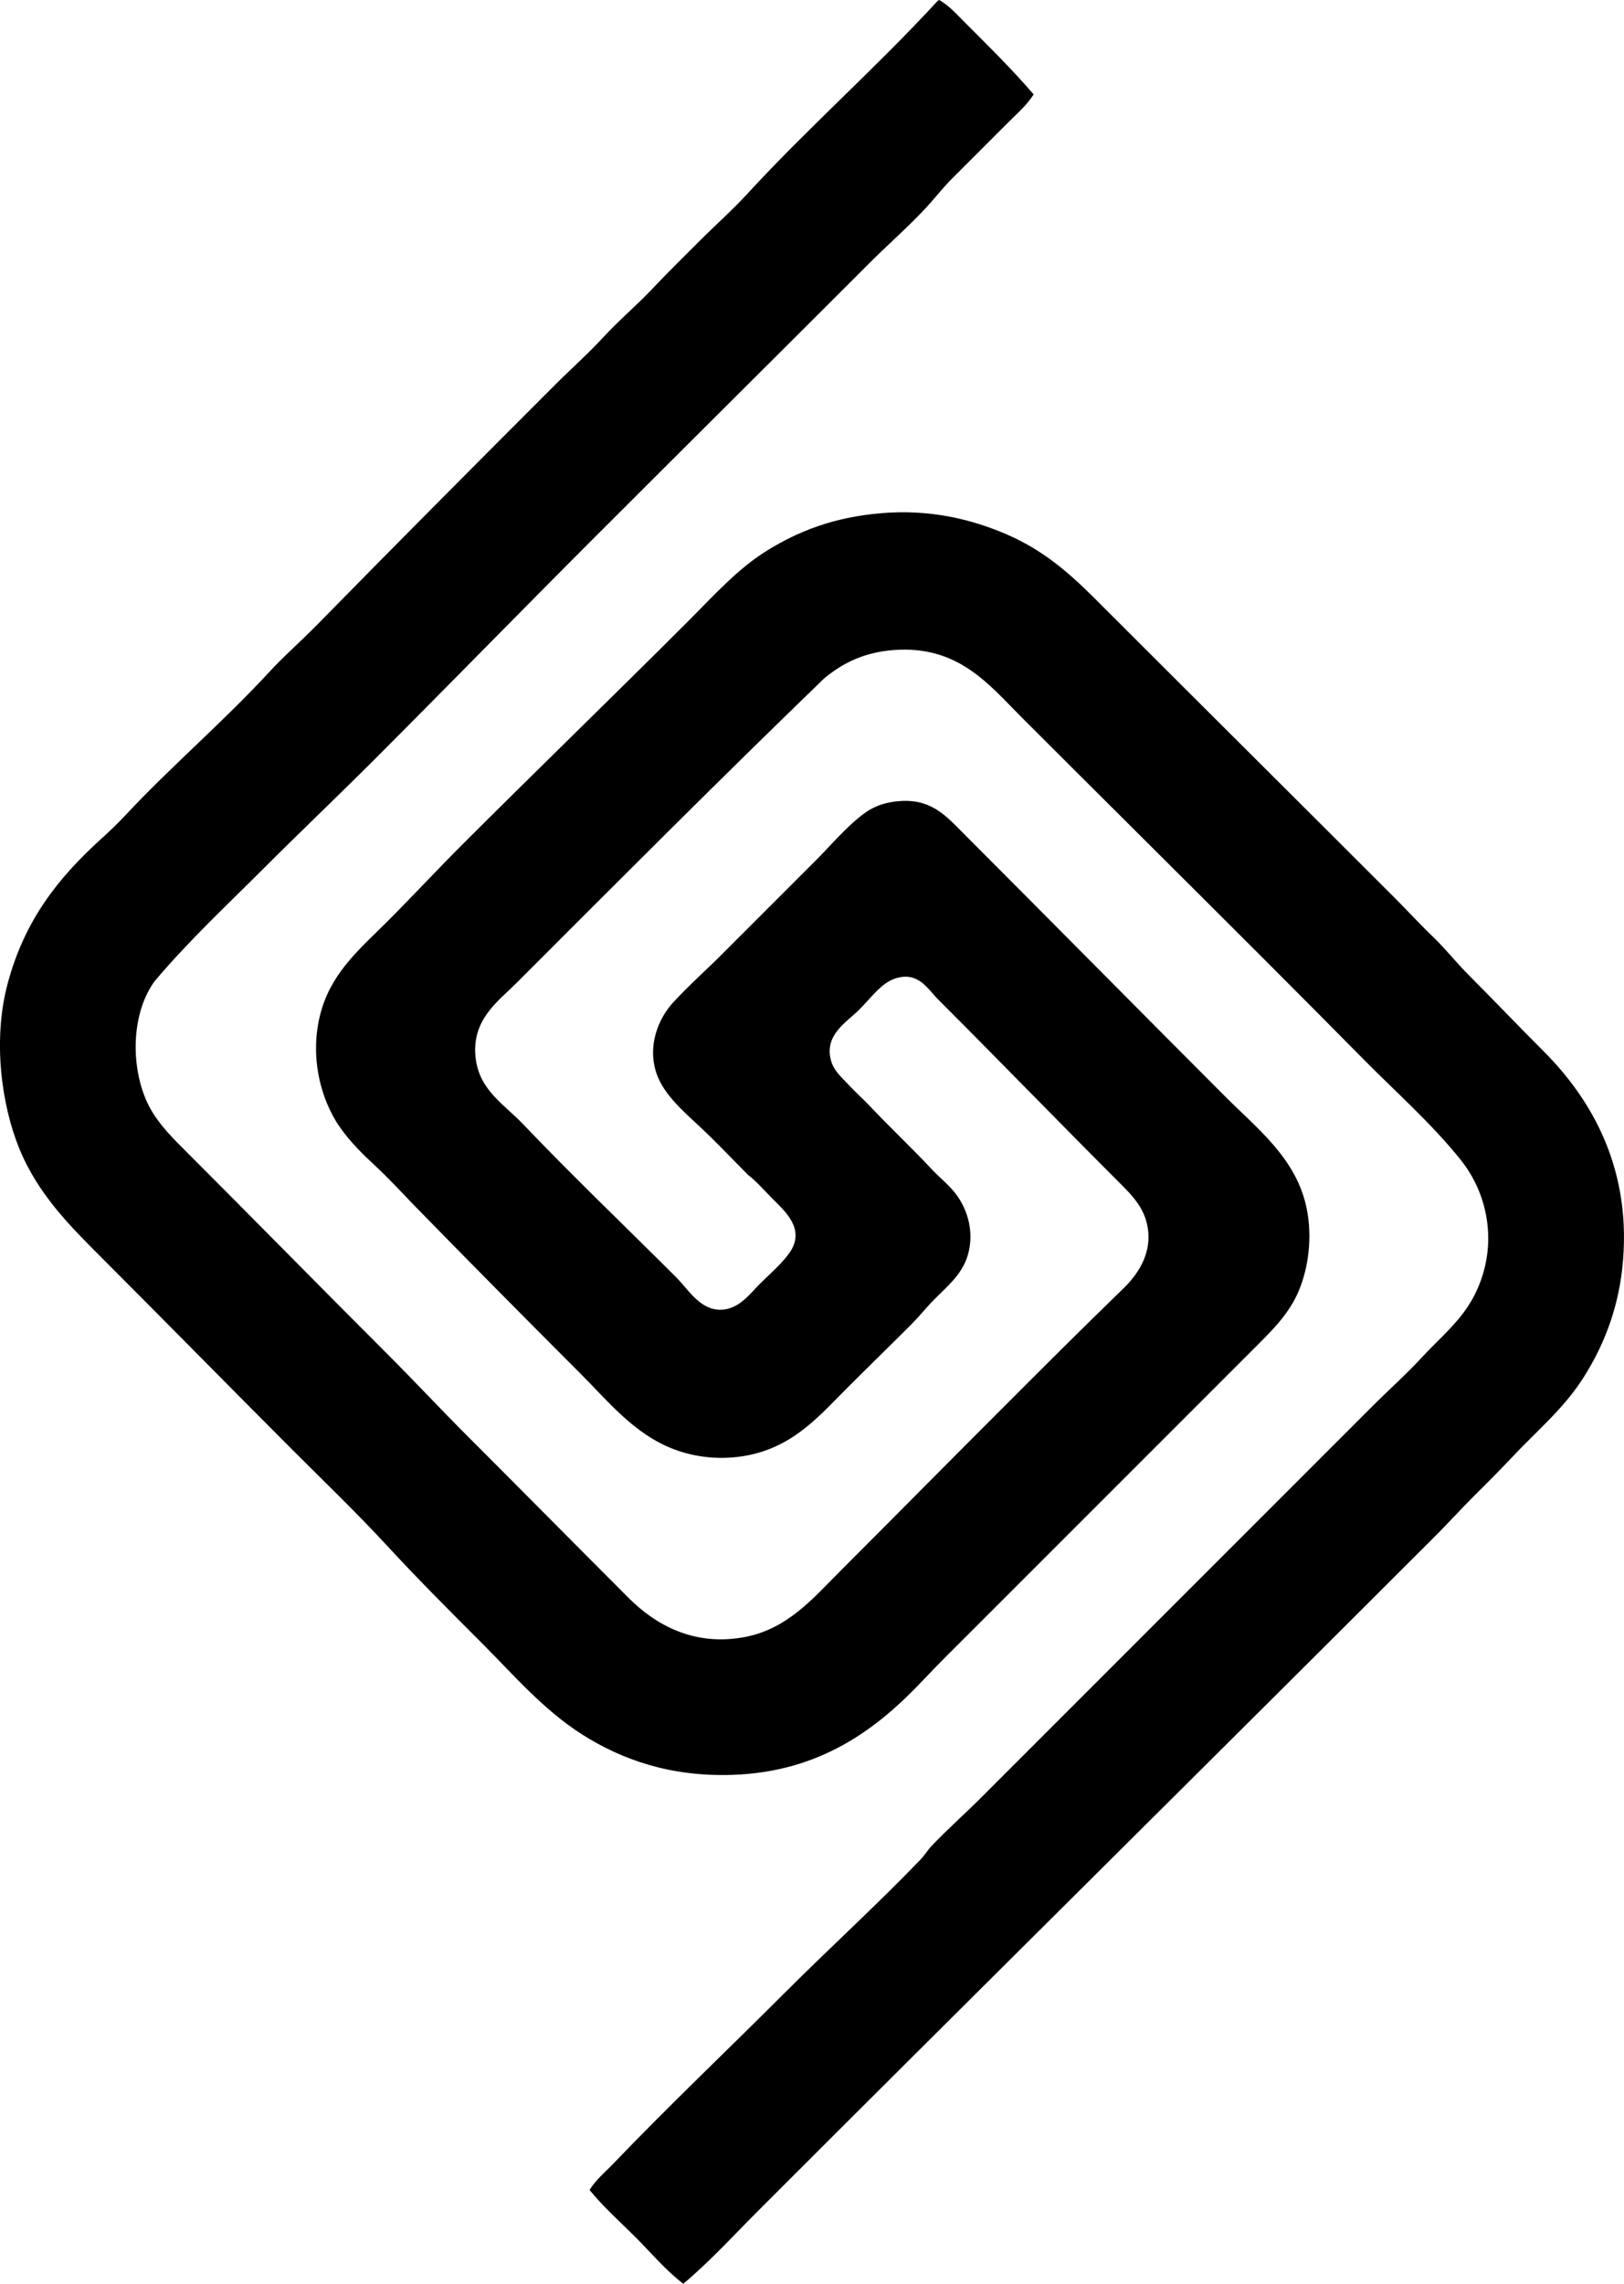 <?xml version="1.0" encoding="iso-8859-1"?>
<!-- Generator: Adobe Illustrator 19.2.0, SVG Export Plug-In . SVG Version: 6.00 Build 0)  -->
<svg version="1.1" xmlns="http://www.w3.org/2000/svg" xmlns:xlink="http://www.w3.org/1999/xlink" x="0px" y="0px"
	 viewBox="0 0 133.87 188.204" style="enable-background:new 0 0 133.87 188.204;" xml:space="preserve">
<g id="Gutesiegel_x5F_Echt_x5F_Silber">
	<path style="fill-rule:evenodd;clip-rule:evenodd;" d="M77.425,0c0.807,0.461,1.444,1.183,2.09,1.828
		c1.911,1.912,3.892,3.859,5.691,5.953c-0.588,0.925-1.433,1.642-2.193,2.402c-1.501,1.501-3.016,3.015-4.543,4.543
		c-0.758,0.758-1.41,1.616-2.142,2.402c-1.456,1.567-3.068,2.965-4.595,4.491c-7.539,7.539-15.189,15.137-22.769,22.716
		c-6.066,6.066-12.055,12.21-18.12,18.277c-3.038,3.038-6.154,5.997-9.191,9.034c-3.027,3.027-6.166,5.953-8.93,9.243
		c-2.099,2.944-1.9,7.679-0.314,10.496c0.774,1.373,1.884,2.458,3.029,3.604c5.48,5.48,11.061,11.167,16.554,16.658
		c2.18,2.179,4.33,4.487,6.58,6.736c4.412,4.413,8.808,8.86,13.264,13.316c2.086,2.086,5.295,4.056,9.661,3.186
		c3.489-0.695,5.615-3.266,7.833-5.483c4.51-4.509,8.785-8.838,13.264-13.316c3.38-3.38,6.587-6.592,10.027-9.922
		c1.159-1.123,2.192-2.709,2.036-4.596c-0.159-1.912-1.285-3.008-2.454-4.177c-4.946-4.946-9.775-9.933-14.884-15.04
		c-0.862-0.862-1.616-2.316-3.498-1.723c-1.162,0.366-1.971,1.552-2.977,2.559c-1.091,1.09-2.896,2.091-2.351,4.177
		c0.231,0.882,0.86,1.388,1.463,2.037c0.571,0.616,1.213,1.184,1.723,1.724c1.74,1.84,3.463,3.454,5.17,5.274
		c0.529,0.564,1.144,1.055,1.724,1.724c1.048,1.208,1.821,3.221,1.201,5.326c-0.5,1.695-1.889,2.71-3.029,3.916
		c-0.567,0.601-1.066,1.222-1.671,1.828c-1.714,1.714-3.499,3.446-5.222,5.17c-2.304,2.303-4.438,4.863-8.304,5.587
		c-2.056,0.385-4.144,0.183-6.005-0.522c-3.262-1.236-5.433-3.971-7.677-6.215c-4.663-4.662-9.209-9.256-13.786-13.942
		c-1.049-1.09-2.028-2.155-3.081-3.134c-1.071-0.995-2.108-2.002-2.976-3.237c-1.637-2.329-2.633-6.17-1.462-9.87
		c0.975-3.081,3.256-4.979,5.326-7.05c2.171-2.171,4.163-4.32,6.11-6.266c6.146-6.147,12.443-12.236,18.694-18.486
		c2.087-2.086,4.099-4.345,6.527-5.849c2.699-1.67,5.591-2.752,9.348-3.081c4.07-0.356,7.539,0.485,10.497,1.775
		c2.877,1.256,4.994,3.062,7.154,5.222c8.264,8.264,16.512,16.458,24.805,24.752c1.029,1.029,2.026,2.125,3.081,3.133
		c1.051,1.006,1.943,2.153,2.977,3.186c2.041,2.043,4.076,4.182,6.162,6.267c3.979,3.978,7.393,9.82,6.476,17.964
		c-0.398,3.53-1.641,6.539-3.29,9.086c-1.597,2.465-3.854,4.338-5.901,6.528c-0.995,1.064-2.046,2.098-3.081,3.133
		c-1.041,1.041-2.035,2.14-3.028,3.133c-18.564,18.567-37.237,37.024-55.824,55.615c-2.062,2.062-4.038,4.235-6.267,6.11
		c-1.461-1.111-2.63-2.525-3.917-3.812c-1.287-1.288-2.654-2.498-3.812-3.917c0.502-0.829,1.27-1.45,1.932-2.141
		c4.569-4.769,9.44-9.388,14.152-14.1c3.706-3.707,7.579-7.222,11.227-11.019c0.324-0.338,0.563-0.757,0.888-1.097
		c1.303-1.368,2.736-2.632,4.073-3.969c10.775-10.773,21.525-21.525,32.273-32.273c1.323-1.323,2.768-2.607,4.073-4.021
		c1.305-1.414,2.776-2.636,3.812-4.23c1.106-1.703,1.812-3.949,1.619-6.371c-0.186-2.319-1.085-4.242-2.298-5.745
		c-2.406-2.981-5.284-5.514-7.938-8.199c-2.649-2.681-5.342-5.394-8.042-8.094c-6.617-6.618-13.51-13.457-20.21-20.157
		c-2.639-2.639-5.188-5.917-10.548-5.483c-2.363,0.191-4.128,1.043-5.692,2.35c-8.787,8.496-16.699,16.438-25.379,25.118
		c-1.478,1.478-3.654,2.975-3.343,6.058c0.277,2.733,2.342,3.883,3.917,5.536c4.106,4.309,8.391,8.39,12.638,12.637
		c0.95,0.951,1.924,2.651,3.603,2.663c1.51,0.011,2.424-1.275,3.238-2.089c0.934-0.934,1.966-1.804,2.559-2.715
		c1.216-1.87-0.435-3.307-1.462-4.334c-0.698-0.698-1.302-1.42-2.037-1.985c-1.485-1.496-2.556-2.644-3.969-3.968
		c-1.191-1.118-2.941-2.591-3.551-4.334c-0.804-2.299,0.131-4.566,1.357-5.901c1.279-1.392,2.635-2.582,3.969-3.917
		c2.637-2.636,5.058-5.058,7.886-7.885c1.142-1.142,2.538-2.819,4.021-3.865c0.849-0.598,1.882-0.896,3.029-0.94
		c2.492-0.095,3.68,1.33,5.065,2.716c7.243,7.243,14.36,14.465,21.619,21.724c2.619,2.619,5.797,5.053,6.632,9.139
		c0.486,2.376,0.141,4.88-0.626,6.737c-0.771,1.863-2.106,3.203-3.395,4.491c-7.897,7.898-15.841,15.842-23.656,23.656
		c-1.295,1.295-2.631,2.604-3.916,3.968c-3.721,3.951-8.416,7.614-15.823,7.833c-5.095,0.151-9.078-1.275-12.324-3.342
		c-3.201-2.038-5.672-4.94-8.251-7.52c-2.635-2.635-5.273-5.272-7.78-7.99c-2.521-2.732-5.22-5.323-7.833-7.938
		c-5.257-5.257-10.443-10.548-15.719-15.823c-2.611-2.611-5.246-5.224-6.789-8.982c-1.48-3.606-2.197-8.941-0.992-13.525
		c1.406-5.346,4.233-8.837,7.728-12.011c0.666-0.604,1.364-1.267,1.984-1.932c3.767-4.037,8.049-7.678,11.854-11.802
		c1.246-1.351,2.667-2.589,3.969-3.916c6.469-6.599,13.078-13.236,19.635-19.792c1.31-1.31,2.707-2.544,3.969-3.916
		c1.257-1.368,2.694-2.569,3.969-3.917c1.272-1.345,2.605-2.658,3.917-3.969c1.316-1.316,2.717-2.555,3.969-3.916
		c5.019-5.46,10.609-10.379,15.666-15.875C77.307,0.056,77.364,0.025,77.425,0z"/>
</g>
<g id="Layer_1">
</g>
</svg>

